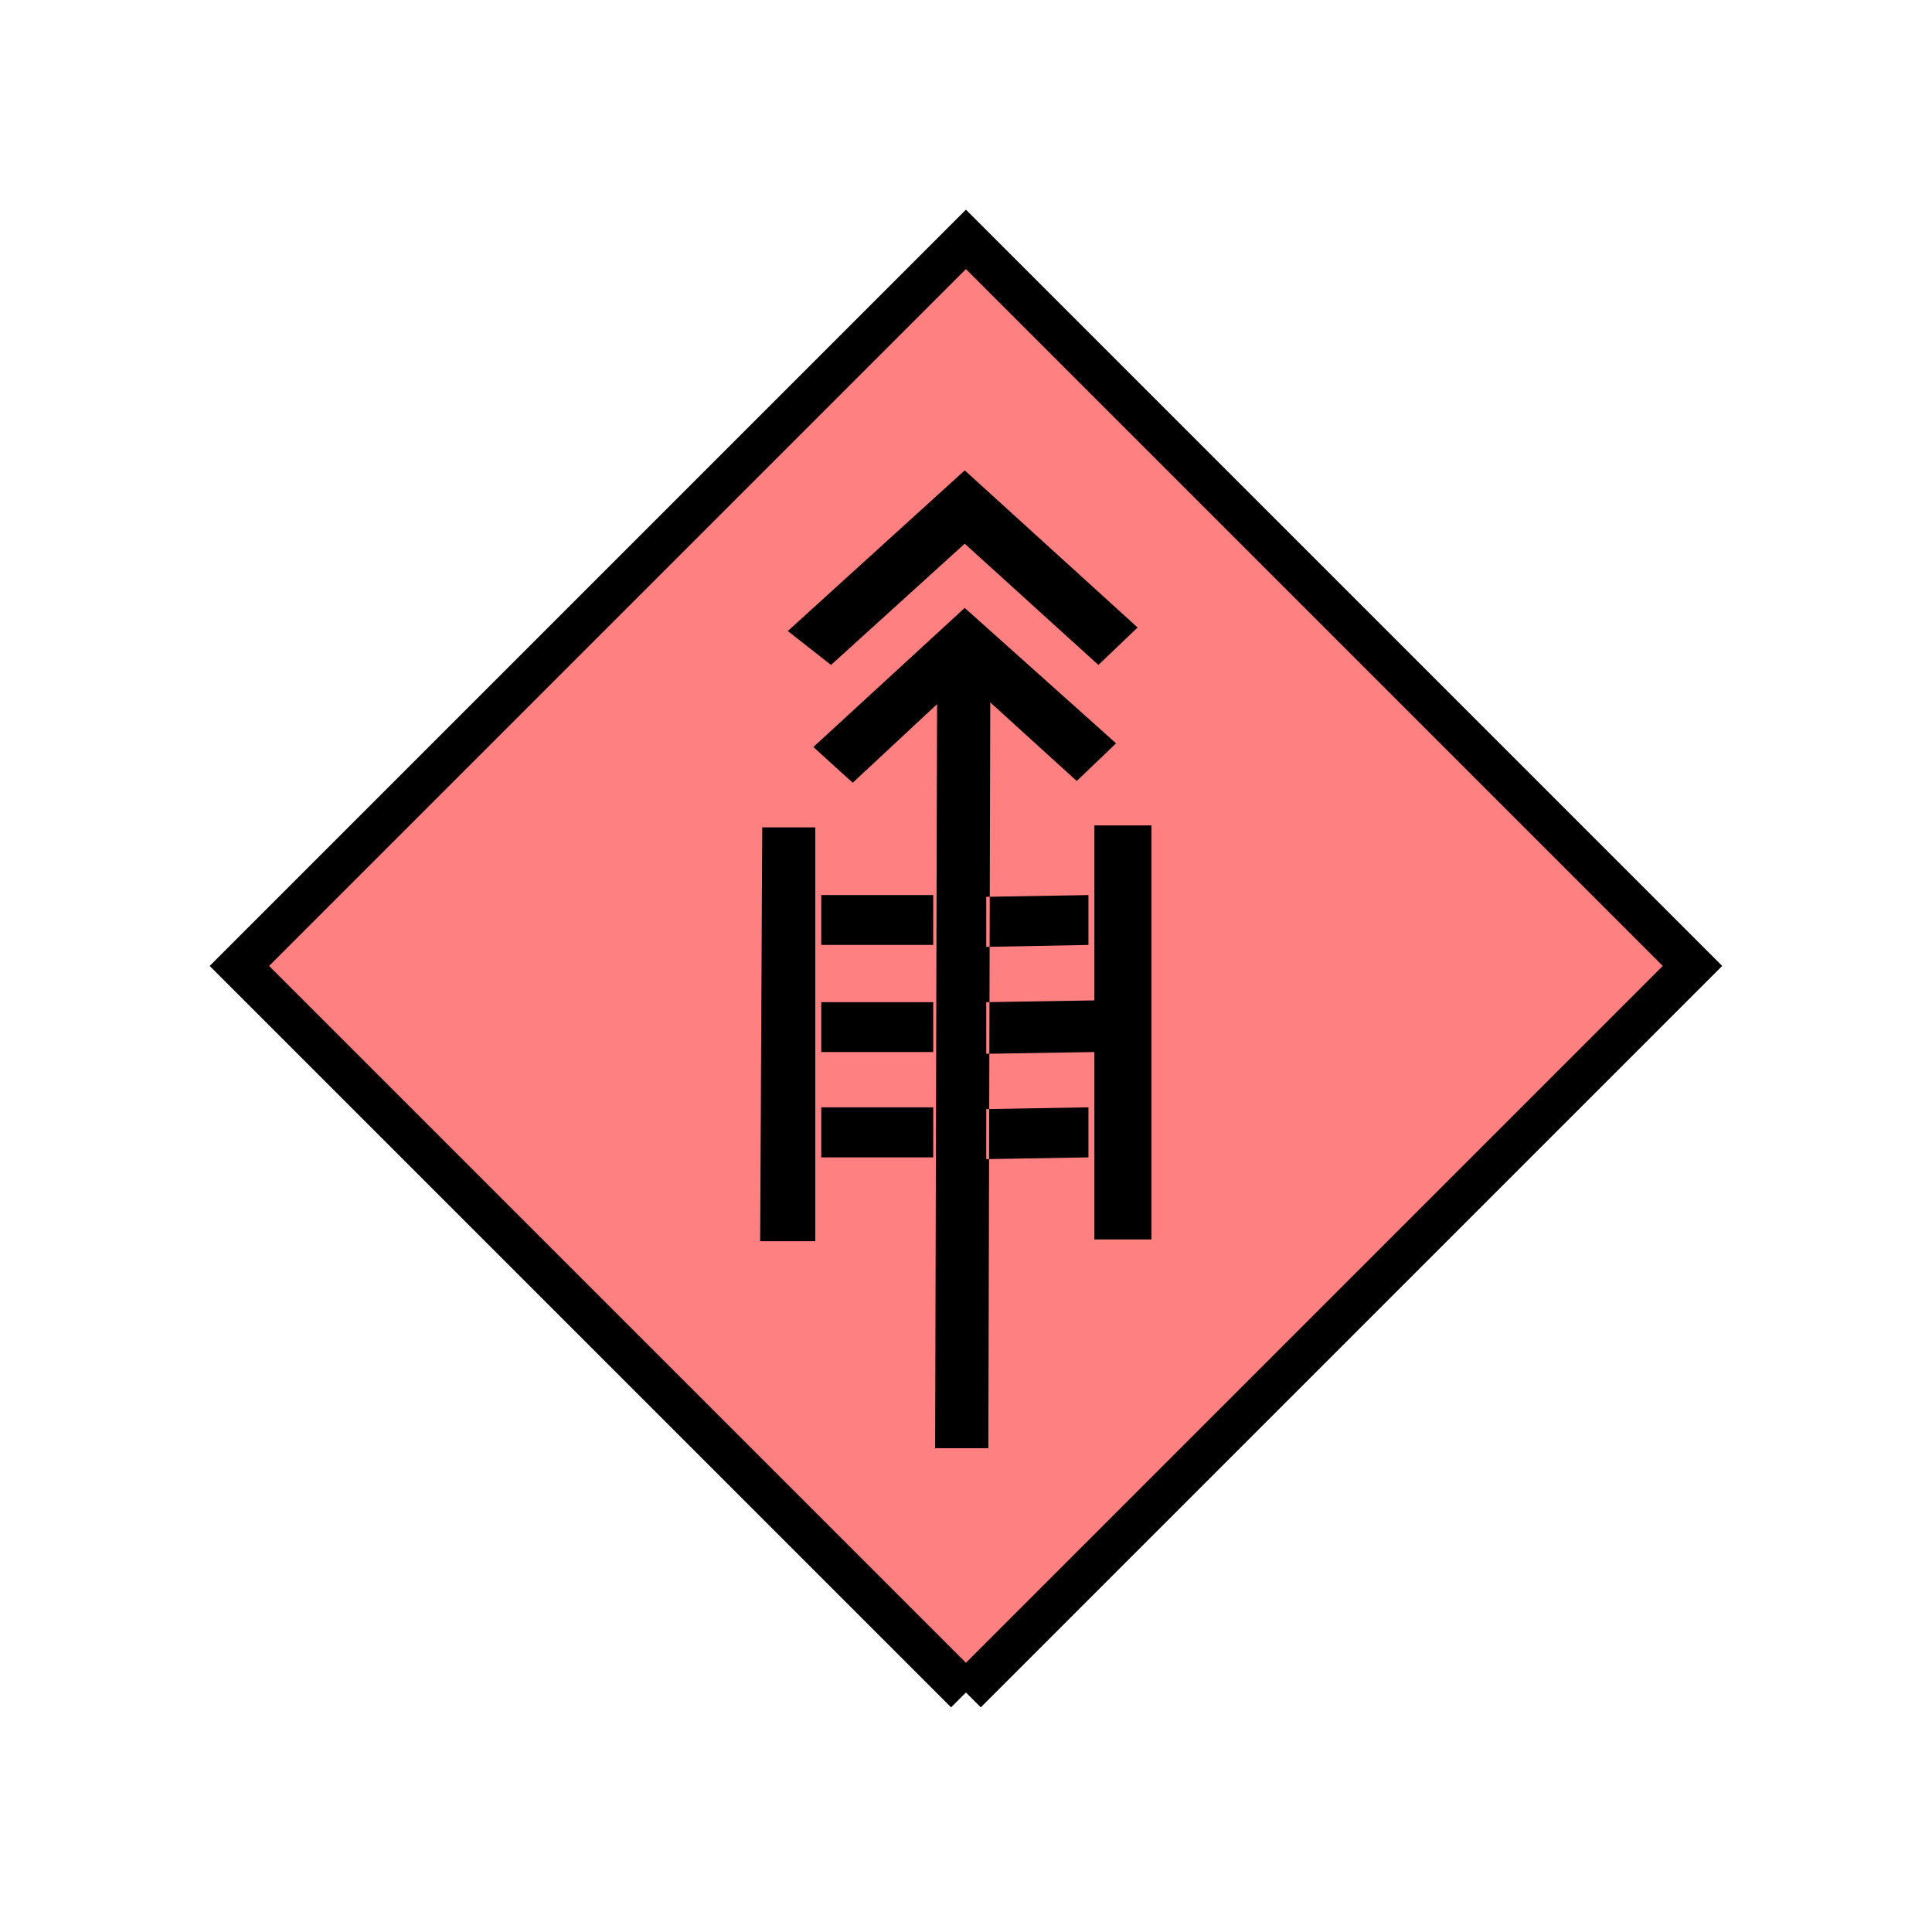 <?xml version="1.0" encoding="UTF-8" standalone="no"?>
<svg
   xmlns:dc="http://purl.org/dc/elements/1.1/"
   xmlns:cc="http://creativecommons.org/ns#"
   xmlns:rdf="http://www.w3.org/1999/02/22-rdf-syntax-ns#"
   xmlns:svg="http://www.w3.org/2000/svg"
   xmlns="http://www.w3.org/2000/svg"
   id="svg11"
   height="116.73mm"
   width="116.73mm"
   version="1.0">
  <defs
     id="defs3">
    <pattern
       y="0"
       x="0"
       height="6"
       width="6"
       patternUnits="userSpaceOnUse"
       id="EMFhbasepattern" />
  </defs>
  <path
     id="path5"
     d="  M 220.578,386.492   L 220.578,386.492   L 386.492,220.578   L 220.578,54.665   L 54.665,220.578   L 220.578,386.492   z "
     style="fill:#ff8080;fill-rule:evenodd;fill-opacity:1;stroke:none;" />
  <path
     id="path7"
     d="  M 220.578,386.492   L 220.578,386.492   L 386.492,220.578   L 220.578,54.665   L 54.665,220.578   L 220.578,386.492  "
     style="fill:none;stroke:#000000;stroke-width:9.59px;stroke-linecap:butt;stroke-linejoin:miter;stroke-miterlimit:10;stroke-dasharray:none;stroke-opacity:1;" />
  <path
     id="path9"
     d="  M 174.065,188.93   L 186.173,188.93   L 186.173,283.435   L 173.586,283.435   L 174.065,188.93  z    M 189.769,151.847   L 179.899,144.095   L 220.299,107.412   L 259.779,143.296   L 250.828,151.847   L 220.299,124.155   L 189.769,151.847  z    M 254.864,169.749   L 245.873,178.341   L 226.133,160.399   L 225.693,330.708   L 213.545,330.708   L 213.985,160.798   L 194.724,178.74   L 185.733,170.589   L 220.299,138.82   L 254.864,169.749  z    M 213.106,215.783   L 213.106,204.395   L 187.532,204.395   L 187.532,215.783   L 213.106,215.783  z    M 213.106,240.239   L 213.106,228.85   L 187.532,228.85   L 187.532,240.239   L 213.106,240.239  z    M 213.106,264.294   L 213.106,252.866   L 187.532,252.866   L 187.532,264.294   L 213.106,264.294  z    M 248.55,215.783   L 248.55,204.395   L 225.214,204.794   L 225.214,216.223   L 248.55,215.783  z    M 249.909,240.239   L 249.909,228.45   L 225.214,228.85   L 225.214,240.638   L 249.909,240.239  z    M 248.55,264.294   L 248.55,252.866   L 225.214,253.265   L 225.214,264.694   L 248.55,264.294  z    M 249.909,188.491   L 262.936,188.491   L 262.936,283.036   L 249.909,283.036   L 249.909,188.491  z   "
     style="fill:#000000;fill-rule:evenodd;fill-opacity:1;stroke:none;" />
</svg>
